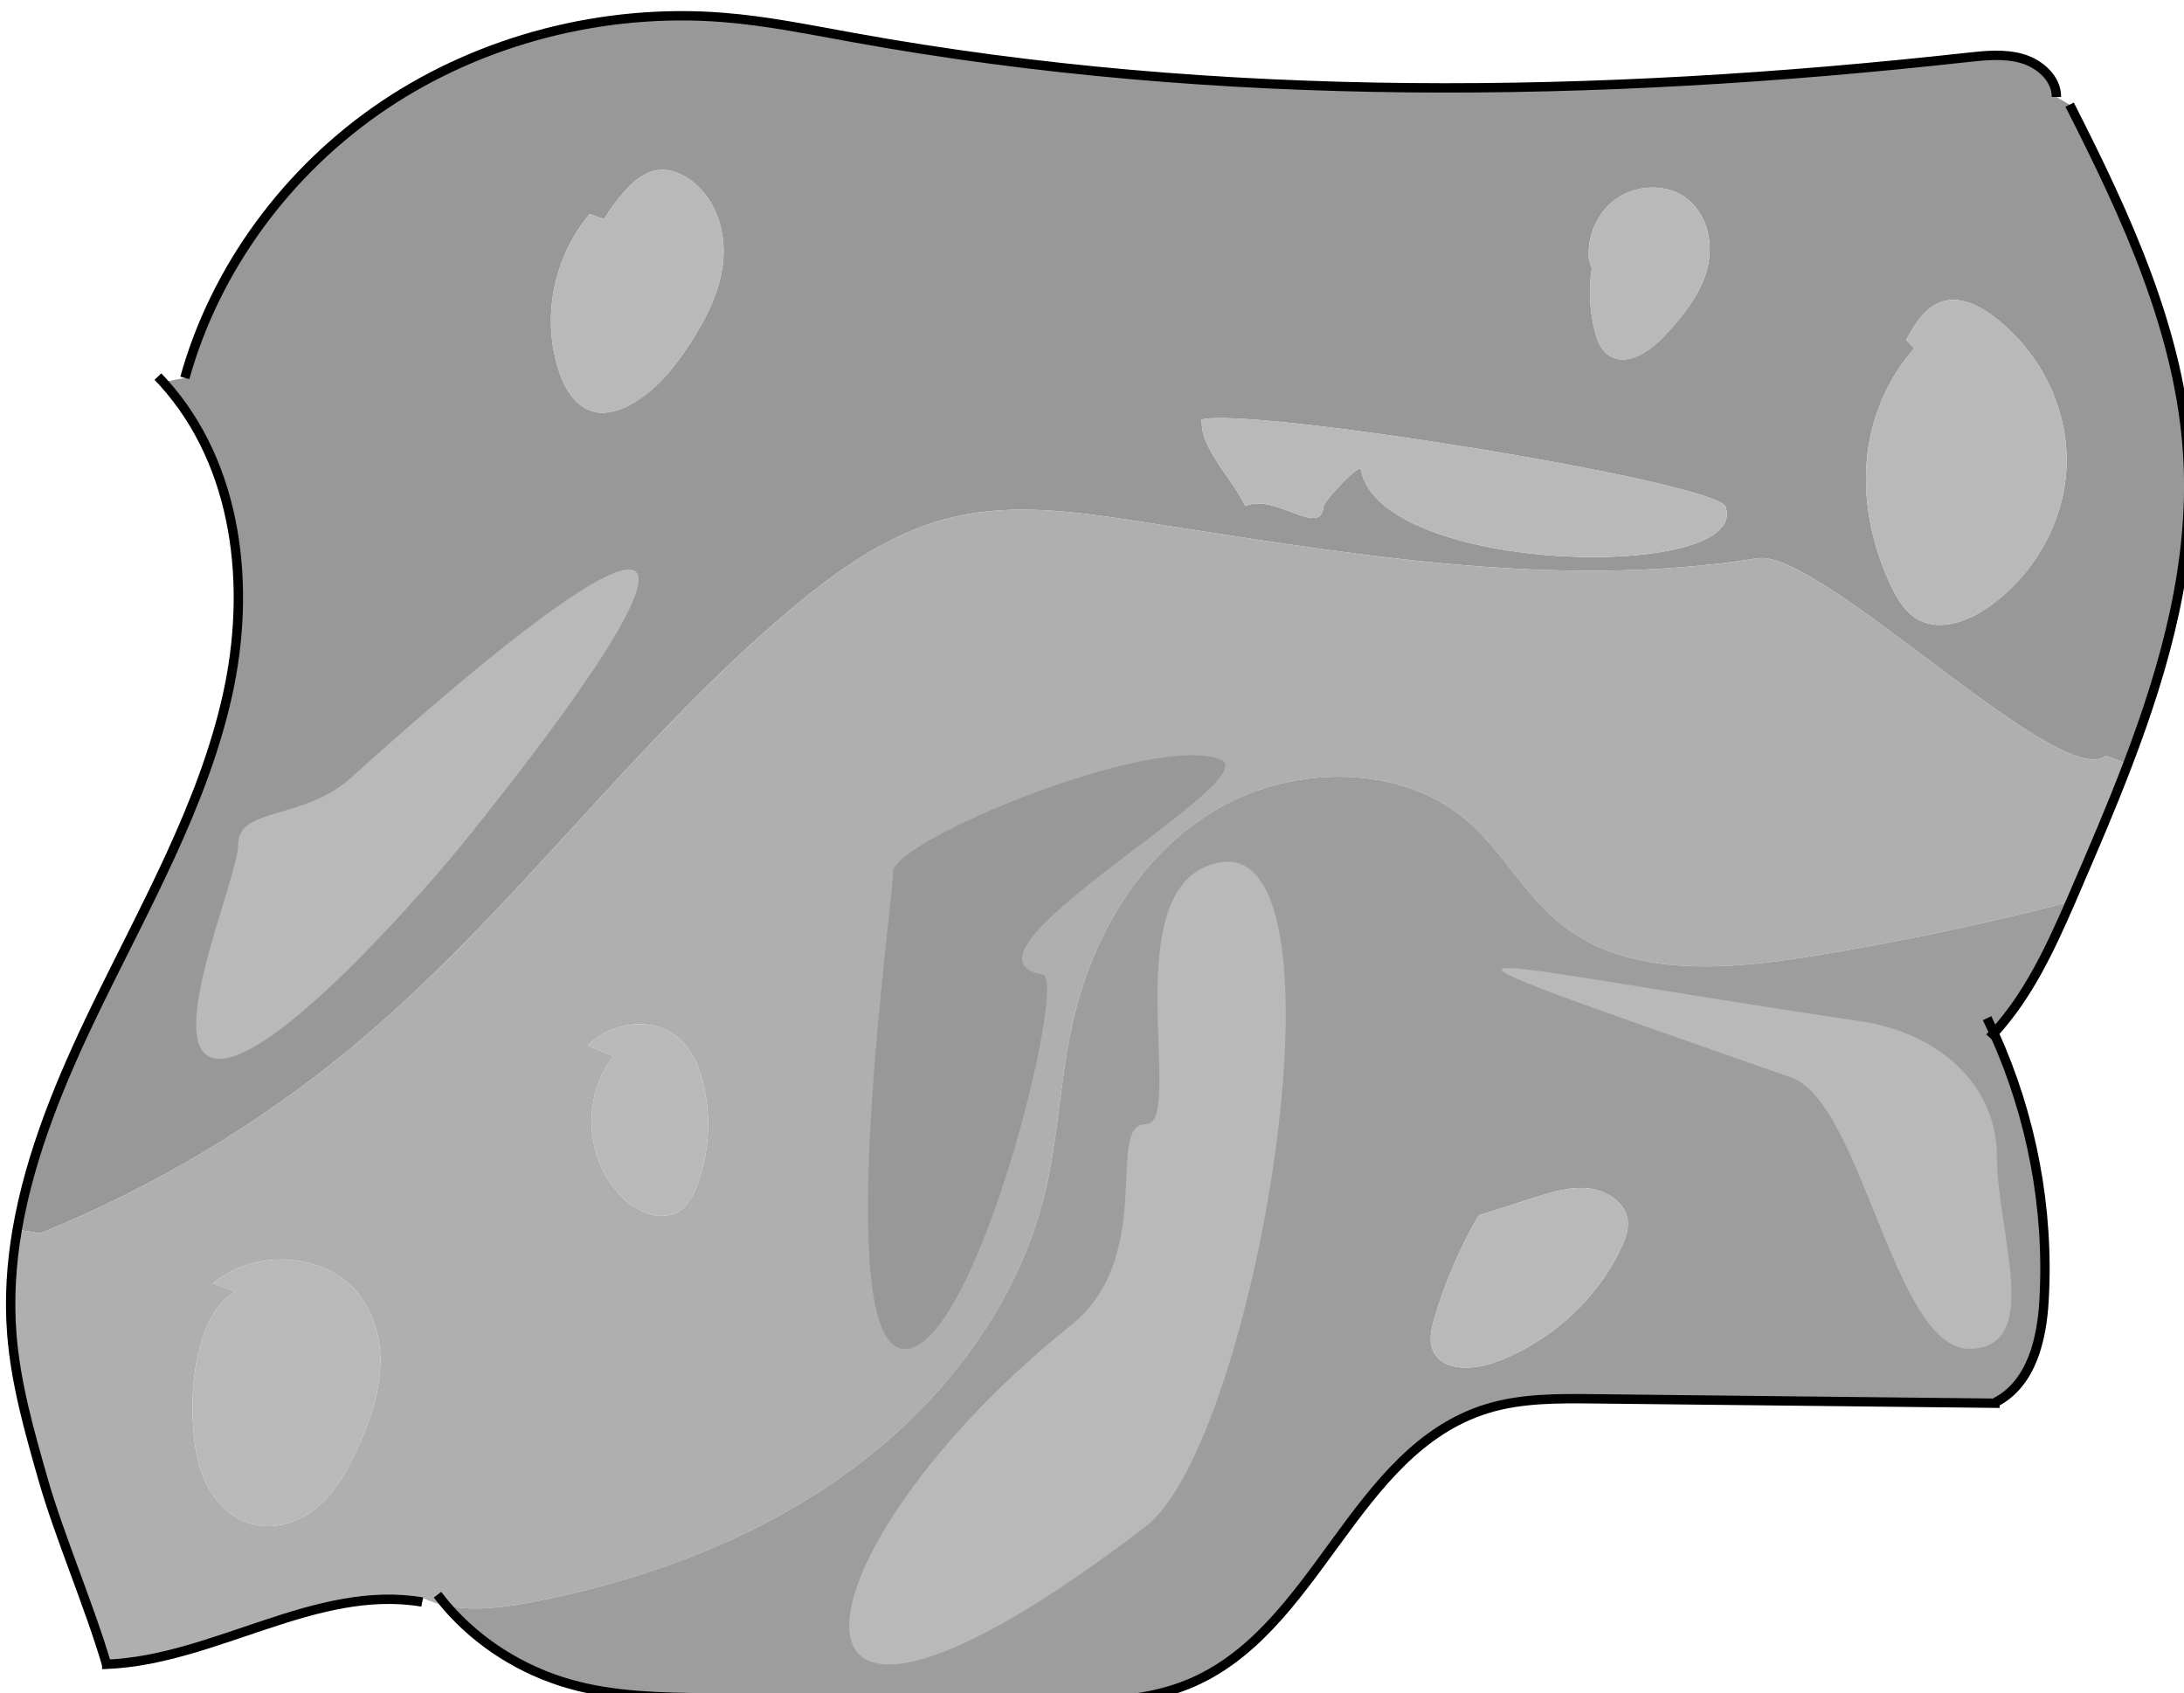 <?xml version="1.0" encoding="UTF-8" standalone="no"?>
<!-- Created with Inkscape (http://www.inkscape.org/) -->

<svg
   width="61.869mm"
   height="47.962mm"
   viewBox="0 0 61.869 47.962"
   version="1.1"
   id="svg5"
   sodipodi:docname="asteroid1.svg"
   inkscape:version="1.1 (c68e22c387, 2021-05-23)"
   xmlns:inkscape="http://www.inkscape.org/namespaces/inkscape"
   xmlns:sodipodi="http://sodipodi.sourceforge.net/DTD/sodipodi-0.dtd"
   xmlns:xlink="http://www.w3.org/1999/xlink"
   xmlns="http://www.w3.org/2000/svg"
   xmlns:svg="http://www.w3.org/2000/svg">
  <sodipodi:namedview
     id="namedview7"
     pagecolor="#505050"
     bordercolor="#ffffff"
     borderopacity="1"
     inkscape:pageshadow="0"
     inkscape:pageopacity="0"
     inkscape:pagecheckerboard="1"
     inkscape:document-units="mm"
     showgrid="false"
     inkscape:zoom="0.77771465"
     inkscape:cx="782.42065"
     inkscape:cy="17.358552"
     inkscape:window-width="2560"
     inkscape:window-height="1387"
     inkscape:window-x="2552"
     inkscape:window-y="-8"
     inkscape:window-maximized="1"
     inkscape:current-layer="g855" />
  <defs
     id="defs2">
    <rect
       id="SVGID_1_"
       width="1920"
       height="1080"
       x="0"
       y="0" />
    <rect
       id="SVGID_3_"
       x="98"
       y="96"
       width="257.001"
       height="261.6" />
    <rect
       id="SVGID_5_"
       x="98"
       y="96"
       width="257"
       height="261.6" />
    <rect
       id="SVGID_7_"
       x="35"
       y="118"
       width="110"
       height="230" />
    <rect
       id="SVGID_9_"
       x="1602"
       y="46"
       width="270"
       height="242.667" />
    <rect
       id="SVGID_11_"
       x="1458"
       y="91"
       width="208"
       height="237.667" />
    <rect
       id="SVGID_13_"
       x="634"
       y="127"
       width="159"
       height="153" />
    <rect
       id="SVGID_15_"
       x="634"
       y="127"
       width="159"
       height="153" />
    <rect
       id="SVGID_17_"
       x="499"
       y="106"
       width="172.231"
       height="200.6" />
    <rect
       id="SVGID_19_"
       x="499"
       y="106"
       width="172.231"
       height="200.6" />
    <rect
       id="SVGID_21_"
       x="821"
       y="48"
       width="230.273"
       height="238.379" />
    <rect
       id="SVGID_23_"
       width="1920"
       height="1080"
       x="0"
       y="0" />
    <rect
       id="SVGID_25_"
       x="388.35"
       y="322"
       width="155.653"
       height="186.69" />
    <rect
       id="SVGID_27_"
       x="388.35"
       y="322"
       width="155.653"
       height="186.69" />
    <rect
       id="SVGID_29_"
       x="1044.51"
       y="725.5"
       width="186.221"
       height="196.529" />
    <rect
       id="SVGID_31_"
       x="1044.51"
       y="725.5"
       width="186.221"
       height="196.529" />
    <rect
       id="SVGID_33_"
       x="776.998"
       y="756.999"
       width="165.003"
       height="161.751" />
    <rect
       id="SVGID_35_"
       x="776.998"
       y="756.999"
       width="165.003"
       height="161.751" />
    <rect
       id="SVGID_37_"
       x="990.309"
       y="311.512"
       width="192.012"
       height="233.538" />
    <rect
       id="SVGID_39_"
       x="990.309"
       y="311.512"
       width="192.012"
       height="233.538" />
    <rect
       id="SVGID_41_"
       x="406.168"
       y="755"
       width="232.836"
       height="180.273" />
    <rect
       id="SVGID_43_"
       x="406.168"
       y="755"
       width="232.836"
       height="180.273" />
    <rect
       id="SVGID_45_"
       x="643.5"
       y="331.02"
       width="259.41"
       height="205.48" />
    <rect
       id="SVGID_47_"
       x="643.5"
       y="331.02"
       width="259.41"
       height="205.48" />
  </defs>
  <g
     inkscape:label="Layer 1"
     inkscape:groupmode="layer"
     id="layer1"
     transform="translate(94.046,-234.029)">
    <g
       id="g857"
       transform="matrix(0.265,0,0,0.265,-201.379,34.401)">
	<defs
   id="defs10">
		<rect
   id="rect888"
   width="1920"
   height="1080"
   x="0"
   y="0" />

	</defs>

	<clipPath
   id="SVGID_2_">
		<use
   xlink:href="#SVGID_1_"
   overflow="visible"
   id="use12"
   x="0"
   y="0"
   width="100%"
   height="100%" />

	</clipPath>

	
	
	
	
	
	
	
	<g
   clip-path="url(#SVGID_2_)"
   id="g855">
		<defs
   id="defs124">
			<rect
   id="rect967"
   width="1920"
   height="1080"
   x="0"
   y="0" />

		</defs>

		<clipPath
   id="SVGID_24_">
			<use
   xlink:href="#SVGID_23_"
   overflow="visible"
   id="use126"
   x="0"
   y="0"
   width="100%"
   height="100%" />

		</clipPath>

		
		
		
		
		
		
		
		
			
		
		
		
		
		
		
		
		
		
		
		
		
		
		
		
		
		
		
		
		
		
		
		
		
		
		
		
		
		
		
		
		
		
		
		
		
			
		
			
		
			
		
		
		
		
		
		
		
		
		
		
		
		
		
		
		
		
		
		
		
		
		
		
		
		
		
		
		
		
		
		
		
		
		
		
		
		
		
		
		
		
		
		
		
		
		
		
		
		
		
		
		
		
		
		
		
			
		
		
		
		
		
		
		
		
		
		
		
		
		
		
		
		
			
		
		
		<g
   clip-path="url(#SVGID_24_)"
   id="g597">
			<defs
   id="defs564">
				<rect
   id="rect1205"
   x="406.168"
   y="755"
   width="232.836"
   height="180.273" />

			</defs>

			<clipPath
   id="SVGID_42_">
				<use
   xlink:href="#SVGID_41_"
   overflow="visible"
   id="use566"
   x="0"
   y="0"
   width="100%"
   height="100%" />

			</clipPath>

			<g
   clip-path="url(#SVGID_42_)"
   id="g595">
				<defs
   id="defs570">
					<rect
   id="rect1210"
   x="406.168"
   y="755"
   width="232.836"
   height="180.273" />

				</defs>

				<clipPath
   id="SVGID_44_">
					<use
   xlink:href="#SVGID_43_"
   overflow="visible"
   id="use572"
   x="0"
   y="0"
   width="100%"
   height="100%" />

				</clipPath>

				<path
   clip-path="url(#SVGID_44_)"
   fill="#989898"
   d="m 630.15,834.1 c -4.92,3.881 -30.53,-22.17 -37.26,-21.1 -22.02,3.5 -44.48,-0.64 -66.52,-4.01 -6.42,-0.98 -13.04,-1.88 -19.35,-0.42 -6.55,1.52 -12.17,5.46 -17.24,9.699 -17.14,14.33 -30,32.811 -47.22,47.07 -9.89,8.19 -21.14,14.91 -33.22,19.811 l -2.47,-0.391 c 1.4,-8.13 4.7,-16.069 8.36,-23.609 5.3,-10.96 11.48,-21.71 14.11,-33.5 2.57,-11.53 1.19,-24.58 -6.87,-33.48 l 2.32,-0.46 c 3.25,-11.69 10.95,-22.21 21.35,-29.19 10.4,-6.971 23.43,-10.34 36.12,-9.35 4.74,0.37 9.39,1.33 14.06,2.17 39.1,7.07 79.39,6.49 118.93,2.12 2,-0.22 4.07,-0.44 5.99,0.13 1.92,0.57 3.65,2.18 3.62,4.09 l 1.41,0.82 c 6.09,11.97 11.9,24.47 12.65,37.75 0.63,11.19 -2.37,22.11 -6.43,32.74 z m -96.73,-35.92 0.08,0.32 c -0.07,2.83 3.49,6.31 4.65,8.92 3.18,-1.439 8.04,3.42 8.35,0.08 0.06,-0.68 3.88,-4.68 4,-4 2.08,11.33 41.7,12.03 39,4 -0.91,-2.69 -51.19,-10.78 -56.08,-9.32 m 92.53,4.55 c 0.08,-6 -2.94,-11.98 -7.93,-15.671 -1.44,-1.069 -3.24,-1.979 -5.01,-1.6 -2.05,0.45 -3.25,2.41 -4.21,4.19 l 0.85,0.92 c -2.72,3.08 -4.41,6.96 -4.95,10.949 -0.66,4.91 0.36,9.961 2.5,14.471 0.68,1.43 1.56,2.89 3.01,3.63 2.34,1.189 5.25,0.08 7.38,-1.41 5.09,-3.569 8.28,-9.469 8.36,-15.479 m -38.38,-20.84 c 0.69,-2.81 -0.16,-6.14 -2.72,-7.689 -2.14,-1.3 -5.13,-1.04 -7.14,0.43 -2.01,1.48 -3.03,4 -2.82,6.4 l 0.3,0.979 c -0.34,2.23 -0.23,4.53 0.33,6.73 0.26,0.979 0.65,2.01 1.53,2.58 1.9,1.229 4.36,-0.45 5.88,-2.07 2.02,-2.16 3.95,-4.55 4.64,-7.36 m -105.24,-0.57 c 0.32,-3.15 -0.69,-6.551 -3.24,-8.58 -1.03,-0.811 -2.35,-1.4 -3.68,-1.25 -1.5,0.18 -2.71,1.24 -3.68,2.34 -0.8,0.91 -1.51,1.88 -2.12,2.91 l -1.54,-0.55 c -3.95,4.689 -5.2,11.3 -3.22,17 0.63,1.829 1.82,3.75 3.81,4.17 1.3,0.27 2.66,-0.19 3.82,-0.82 2.69,-1.5 4.65,-3.94 6.29,-6.46 1.75,-2.69 3.24,-5.62 3.56,-8.76"
   id="path575" />

				<path
   clip-path="url(#SVGID_44_)"
   fill="#afafaf"
   d="m 427.77,890.49 2.42,0.899 c -1.79,1.011 -2.91,3.061 -3.53,5.03 -0.99,3.21 -1.23,6.6 -0.94,9.93 0.19,2.15 0.6,4.32 1.7,6.2 1.09,1.88 2.95,3.45 5.18,3.83 2.42,0.41 4.93,-0.63 6.7,-2.25 1.77,-1.62 2.92,-3.75 3.9,-5.89 1.29,-2.811 2.35,-5.771 2.48,-8.84 0.13,-3.061 -0.77,-6.261 -2.98,-8.49 -2.87,-2.891 -7.68,-3.68 -11.58,-2.271 -1.22,0.442 -2.35,1.072 -3.35,1.852 m 24.98,34.48 c -0.84,-0.17 -1.64,-0.42 -2.4,-0.779 l -0.19,0.38 c -11.41,-1.92 -22.16,6.189 -33.74,6.66 -1.75,-6.011 -5.07,-13.761 -6.77,-19.721 -1.47,-5.14 -2.95,-10.31 -3.36,-15.62 -0.29,-3.739 -0.05,-7.46 0.58,-11.13 l 2.47,0.391 c 12.08,-4.9 23.33,-11.62 33.22,-19.811 17.22,-14.26 30.08,-32.74 47.22,-47.07 5.07,-4.239 10.69,-8.18 17.24,-9.699 6.31,-1.46 12.93,-0.561 19.35,0.42 22.04,3.37 44.5,7.51 66.52,4.01 6.73,-1.07 32.34,24.98 37.26,21.1 l 2.34,0.891 c -1.74,4.58 -3.69,9.1 -5.62,13.569 -0.16,0.381 -0.33,0.761 -0.49,1.141 -9.23,2.41 -18.57,4.37 -28,5.88 -8.98,1.439 -19.17,2.18 -26.23,-3.28 -4.12,-3.189 -6.47,-8.04 -10.45,-11.38 -7.28,-6.14 -19.03,-5.82 -27.18,-0.75 -8.15,5.061 -13,13.93 -14.94,22.99 -1.24,5.83 -1.44,11.83 -2.83,17.62 -2.82,11.729 -10.57,22.12 -20.56,29.529 -9.98,7.41 -22.1,11.971 -34.53,14.32 -2.9,0.539 -6.08,0.919 -8.91,0.339 m 15.11,-59.89 2.75,1.15 c -3.44,4.359 -3.05,11.039 0.88,15.01 1.53,1.55 4.04,2.72 5.97,1.64 1.1,-0.61 1.7,-1.79 2.12,-2.93 1.27,-3.45 1.49,-7.24 0.62,-10.8 -0.49,-2.04 -1.42,-4.101 -3.21,-5.311 -2.58,-1.76 -6.42,-1.17 -8.74,0.87 -0.13,0.121 -0.26,0.241 -0.39,0.371"
   id="path577" />

				<path
   clip-path="url(#SVGID_44_)"
   fill="#b9b9b9"
   d="m 609.65,790.57 -0.85,-0.92 c 0.96,-1.78 2.16,-3.74 4.21,-4.19 1.77,-0.38 3.57,0.53 5.01,1.6 4.99,3.69 8.01,9.671 7.93,15.671 -0.08,6.01 -3.27,11.909 -8.36,15.479 -2.13,1.49 -5.04,2.6 -7.38,1.41 -1.45,-0.74 -2.33,-2.2 -3.01,-3.63 -2.14,-4.51 -3.16,-9.561 -2.5,-14.471 0.54,-3.989 2.23,-7.869 4.95,-10.949"
   id="path579" />

				<path
   clip-path="url(#SVGID_44_)"
   fill="#9d9d9d"
   d="m 618.19,863.75 c 4.05,8.95 5.9,18.8 5.35,28.53 -0.23,4.18 -1.31,8.93 -5.18,10.938 v 0.102 c -14.33,-0.15 -28.65,-0.311 -42.98,-0.471 -3.81,-0.04 -7.71,-0.069 -11.35,1.04 -14.43,4.42 -18.14,23.92 -32.11,29.521 -4.83,1.939 -10.25,1.91 -15.49,1.84 -11.9,-0.14 -23.8,-0.29 -35.71,-0.43 -4.98,-0.061 -10.04,-0.13 -14.81,-1.49 -5.13,-1.46 -9.78,-4.42 -13.16,-8.361 2.83,0.581 6.01,0.201 8.91,-0.339 12.43,-2.35 24.55,-6.911 34.53,-14.32 9.99,-7.409 17.74,-17.8 20.56,-29.529 1.39,-5.79 1.59,-11.79 2.83,-17.62 1.94,-9.061 6.79,-17.93 14.94,-22.99 8.15,-5.07 19.9,-5.39 27.18,0.75 3.98,3.34 6.33,8.19 10.45,11.38 7.06,5.46 17.25,4.72 26.23,3.28 9.43,-1.51 18.77,-3.47 28,-5.88 -2.17,4.979 -4.49,9.99 -8.19,14.04 0.01,-10e-4 0,0.009 0,0.009 m -55.09,19.49 c -2.02,3.479 -3.62,7.189 -4.74,11.01 -0.35,1.18 -0.64,2.48 -0.08,3.58 1.09,2.15 4.41,1.939 6.74,1.05 5.9,-2.229 10.8,-6.74 13.35,-12.25 0.42,-0.911 0.78,-1.89 0.66,-2.88 -0.24,-1.86 -2.21,-3.17 -4.18,-3.39 -1.96,-0.23 -3.91,0.38 -5.79,0.979 -1.99,0.641 -3.98,1.261 -5.96,1.901"
   id="path581" />

				<path
   clip-path="url(#SVGID_44_)"
   fill="#b9b9b9"
   d="m 589.5,807.5 c 2.7,8.03 -36.92,7.33 -39,-4 -0.12,-0.68 -3.94,3.32 -4,4 -0.31,3.34 -5.17,-1.52 -8.35,-0.08 -1.16,-2.61 -4.72,-6.09 -4.65,-8.92 l -0.08,-0.32 c 4.89,-1.46 55.17,6.63 56.08,9.32"
   id="path583" />

				<path
   clip-path="url(#SVGID_44_)"
   fill="#b9b9b9"
   d="m 584.85,774.2 c 2.56,1.55 3.41,4.88 2.72,7.689 -0.69,2.811 -2.62,5.2 -4.64,7.36 -1.52,1.62 -3.98,3.3 -5.88,2.07 -0.88,-0.57 -1.27,-1.6 -1.53,-2.58 -0.56,-2.2 -0.67,-4.5 -0.33,-6.73 l -0.3,-0.979 c -0.21,-2.4 0.81,-4.92 2.82,-6.4 2.01,-1.47 5,-1.73 7.14,-0.43"
   id="path585" />

				<path
   clip-path="url(#SVGID_44_)"
   fill="#b9b9b9"
   d="m 579.03,883.75 c 0.12,0.99 -0.24,1.97 -0.66,2.88 -2.55,5.51 -7.45,10.021 -13.35,12.25 -2.33,0.89 -5.65,1.101 -6.74,-1.05 -0.56,-1.1 -0.27,-2.4 0.08,-3.58 1.12,-3.82 2.72,-7.53 4.74,-11.01 1.98,-0.641 3.97,-1.26 5.96,-1.9 1.88,-0.6 3.83,-1.21 5.79,-0.979 1.97,0.219 3.94,1.529 4.18,3.389"
   id="path587" />

				<path
   clip-path="url(#SVGID_44_)"
   fill="#b9b9b9"
   d="m 469.61,776.74 c 0.61,-1.03 1.32,-2 2.12,-2.91 0.97,-1.1 2.18,-2.16 3.68,-2.34 1.33,-0.15 2.65,0.439 3.68,1.25 2.55,2.029 3.56,5.43 3.24,8.58 -0.32,3.14 -1.81,6.069 -3.56,8.76 -1.64,2.52 -3.6,4.96 -6.29,6.46 -1.16,0.63 -2.52,1.09 -3.82,0.82 -1.99,-0.42 -3.18,-2.341 -3.81,-4.17 -1.98,-5.7 -0.73,-12.311 3.22,-17 z"
   id="path589" />

				<path
   clip-path="url(#SVGID_44_)"
   fill="#b9b9b9"
   d="m 480.2,869.15 c 0.87,3.56 0.65,7.35 -0.62,10.8 -0.42,1.14 -1.02,2.319 -2.12,2.93 -1.93,1.08 -4.44,-0.09 -5.97,-1.64 -3.93,-3.971 -4.32,-10.65 -0.88,-15.01 l -2.75,-1.15 c 0.13,-0.13 0.26,-0.25 0.39,-0.37 2.32,-2.04 6.16,-2.63 8.74,-0.87 1.79,1.21 2.72,3.27 3.21,5.31"
   id="path591" />

				<path
   clip-path="url(#SVGID_44_)"
   fill="#b9b9b9"
   d="m 430.19,891.39 -2.42,-0.899 c 1,-0.78 2.13,-1.41 3.35,-1.851 3.9,-1.409 8.71,-0.62 11.58,2.271 2.21,2.229 3.11,5.43 2.98,8.49 -0.13,3.069 -1.19,6.029 -2.48,8.84 -0.98,2.14 -2.13,4.27 -3.9,5.89 -1.77,1.62 -4.28,2.66 -6.7,2.25 -2.23,-0.38 -4.09,-1.95 -5.18,-3.83 -1.1,-1.88 -1.51,-4.05 -1.7,-6.2 -0.29,-3.33 -0.05,-6.72 0.94,-9.93 0.62,-1.971 1.74,-4.021 3.53,-5.031"
   id="path593" />

			</g>

		</g>

		<path
   clip-path="url(#SVGID_24_)"
   fill="none"
   stroke="#000000"
   stroke-miterlimit="10"
   d="m 421.91,793.57 c 0.19,0.199 0.38,0.399 0.56,0.6 8.06,8.9 9.44,21.95 6.87,33.48 -2.63,11.79 -8.81,22.54 -14.11,33.5 -3.66,7.54 -6.96,15.479 -8.36,23.609 -0.63,3.67 -0.87,7.391 -0.58,11.13 0.41,5.311 1.89,10.48 3.36,15.62 1.7,5.96 5.02,13.71 6.77,19.721 0.03,0.09 0.05,0.18 0.08,0.27"
   id="path599" />

		<path
   clip-path="url(#SVGID_24_)"
   fill="none"
   stroke="#000000"
   stroke-miterlimit="10"
   d="m 415.94,931.25 c 0.16,0 0.32,-0.01 0.48,-0.02 11.58,-0.471 22.33,-8.58 33.74,-6.66"
   id="path601" />

		<path
   clip-path="url(#SVGID_24_)"
   fill="none"
   stroke="#000000"
   stroke-miterlimit="10"
   d="m 451.8,923.79 c 0.31,0.4 0.62,0.8 0.95,1.18 3.38,3.94 8.03,6.9 13.16,8.36 4.77,1.36 9.83,1.43 14.81,1.49 11.91,0.14 23.81,0.29 35.71,0.43 5.24,0.07 10.66,0.1 15.49,-1.84 13.97,-5.601 17.68,-25.101 32.11,-29.521 3.64,-1.109 7.54,-1.08 11.35,-1.04 14.33,0.16 28.65,0.32 42.98,0.471 h 0.43"
   id="path603" />

		<path
   clip-path="url(#SVGID_24_)"
   fill="none"
   stroke="#000000"
   stroke-miterlimit="10"
   d="m 618.19,863.74 c -0.24,-0.53 -0.49,-1.061 -0.74,-1.58"
   id="path605" />

		<path
   clip-path="url(#SVGID_24_)"
   fill="none"
   stroke="#000000"
   stroke-miterlimit="10"
   d="m 618.36,903.22 c 3.87,-2.01 4.95,-6.76 5.18,-10.939 0.55,-9.73 -1.3,-19.581 -5.35,-28.53"
   id="path607" />

		<path
   clip-path="url(#SVGID_24_)"
   fill="none"
   stroke="#000000"
   stroke-miterlimit="10"
   d="m 617.74,864.24 c 0.15,-0.16 0.31,-0.33 0.45,-0.49 0,0 0.01,-0.01 0,-0.01 3.7,-4.05 6.02,-9.061 8.19,-14.04 0.16,-0.38 0.33,-0.76 0.49,-1.141 1.93,-4.47 3.88,-8.989 5.62,-13.569 4.06,-10.63 7.06,-21.55 6.43,-32.74 -0.75,-13.281 -6.56,-25.781 -12.65,-37.75"
   id="path609" />

		<path
   clip-path="url(#SVGID_24_)"
   fill="none"
   stroke="#000000"
   stroke-miterlimit="10"
   d="m 424.79,793.71 c 3.25,-11.69 10.95,-22.21 21.35,-29.19 10.4,-6.97 23.43,-10.34 36.12,-9.35 4.74,0.37 9.39,1.33 14.06,2.17 39.1,7.07 79.39,6.49 118.93,2.12 2,-0.22 4.07,-0.44 5.99,0.13 1.92,0.57 3.65,2.18 3.62,4.09"
   id="path611" />

		
		
		
		
		
		
		
		
		
		
		
		
		
		
		<path
   clip-path="url(#SVGID_24_)"
   fill="#b9b9b9"
   d="m 454.5,843.5 c 29.629,-36.791 23.195,-38.746 -12,-7 -4.921,4.438 -12,3.134 -12,7 0,3.866 -8.627,23 -2,23 6.627,0 23.575,-19.989 26,-23"
   id="path641" />

		<path
   clip-path="url(#SVGID_24_)"
   fill="#989898"
   d="m 516.5,857.5 c 2.732,0.485 -7.386,41.023 -15,40 -7.663,-1.029 -1,-47.687 -1,-51 0,-3.313 27.825,-14.882 35,-12 5.211,2.094 -30.202,21.011 -19,23"
   id="path643" />

		<path
   clip-path="url(#SVGID_24_)"
   fill="#b9b9b9"
   d="m 519.5,895 c -29.847,23.876 -35.984,55.178 8,21.5 11.69,-8.951 22.501,-73.399 8,-71 -11.715,1.938 -3.582,28 -8,28 -4.418,0 1.272,14.082 -8,21.5"
   id="path645" />

		<path
   clip-path="url(#SVGID_24_)"
   fill="#b9b9b9"
   d="m 618.5,877 c 0,8.008 5.008,20.5 -3,20.5 -8.008,0 -11.442,-26.352 -19,-29 -47.32,-16.581 -36.786,-12.572 7.5,-6 7.921,1.176 14.5,6.492 14.5,14.5"
   id="path647" />

		
		
		
		
		
		
		
		
		
		
		
		
		
		
		
		
		
			
		
		
		
		
		
		
		
		
		
		
		
		
		
		
		
		
		
		
		
		
		
		
		
		
		
		
		
		
		
		
			
		
		
		
		
		
		
		
		
		
		
		
		
		
		
		
			
		
			
		
			
		
		<path
   clip-path="url(#SVGID_24_)"
   d="m 0,1.5 c 1.93,0 1.934,-3 0,-3 -1.93,0 -1.934,3 0,3"
   id="path853" />

	</g>

</g>
  </g>
</svg>
